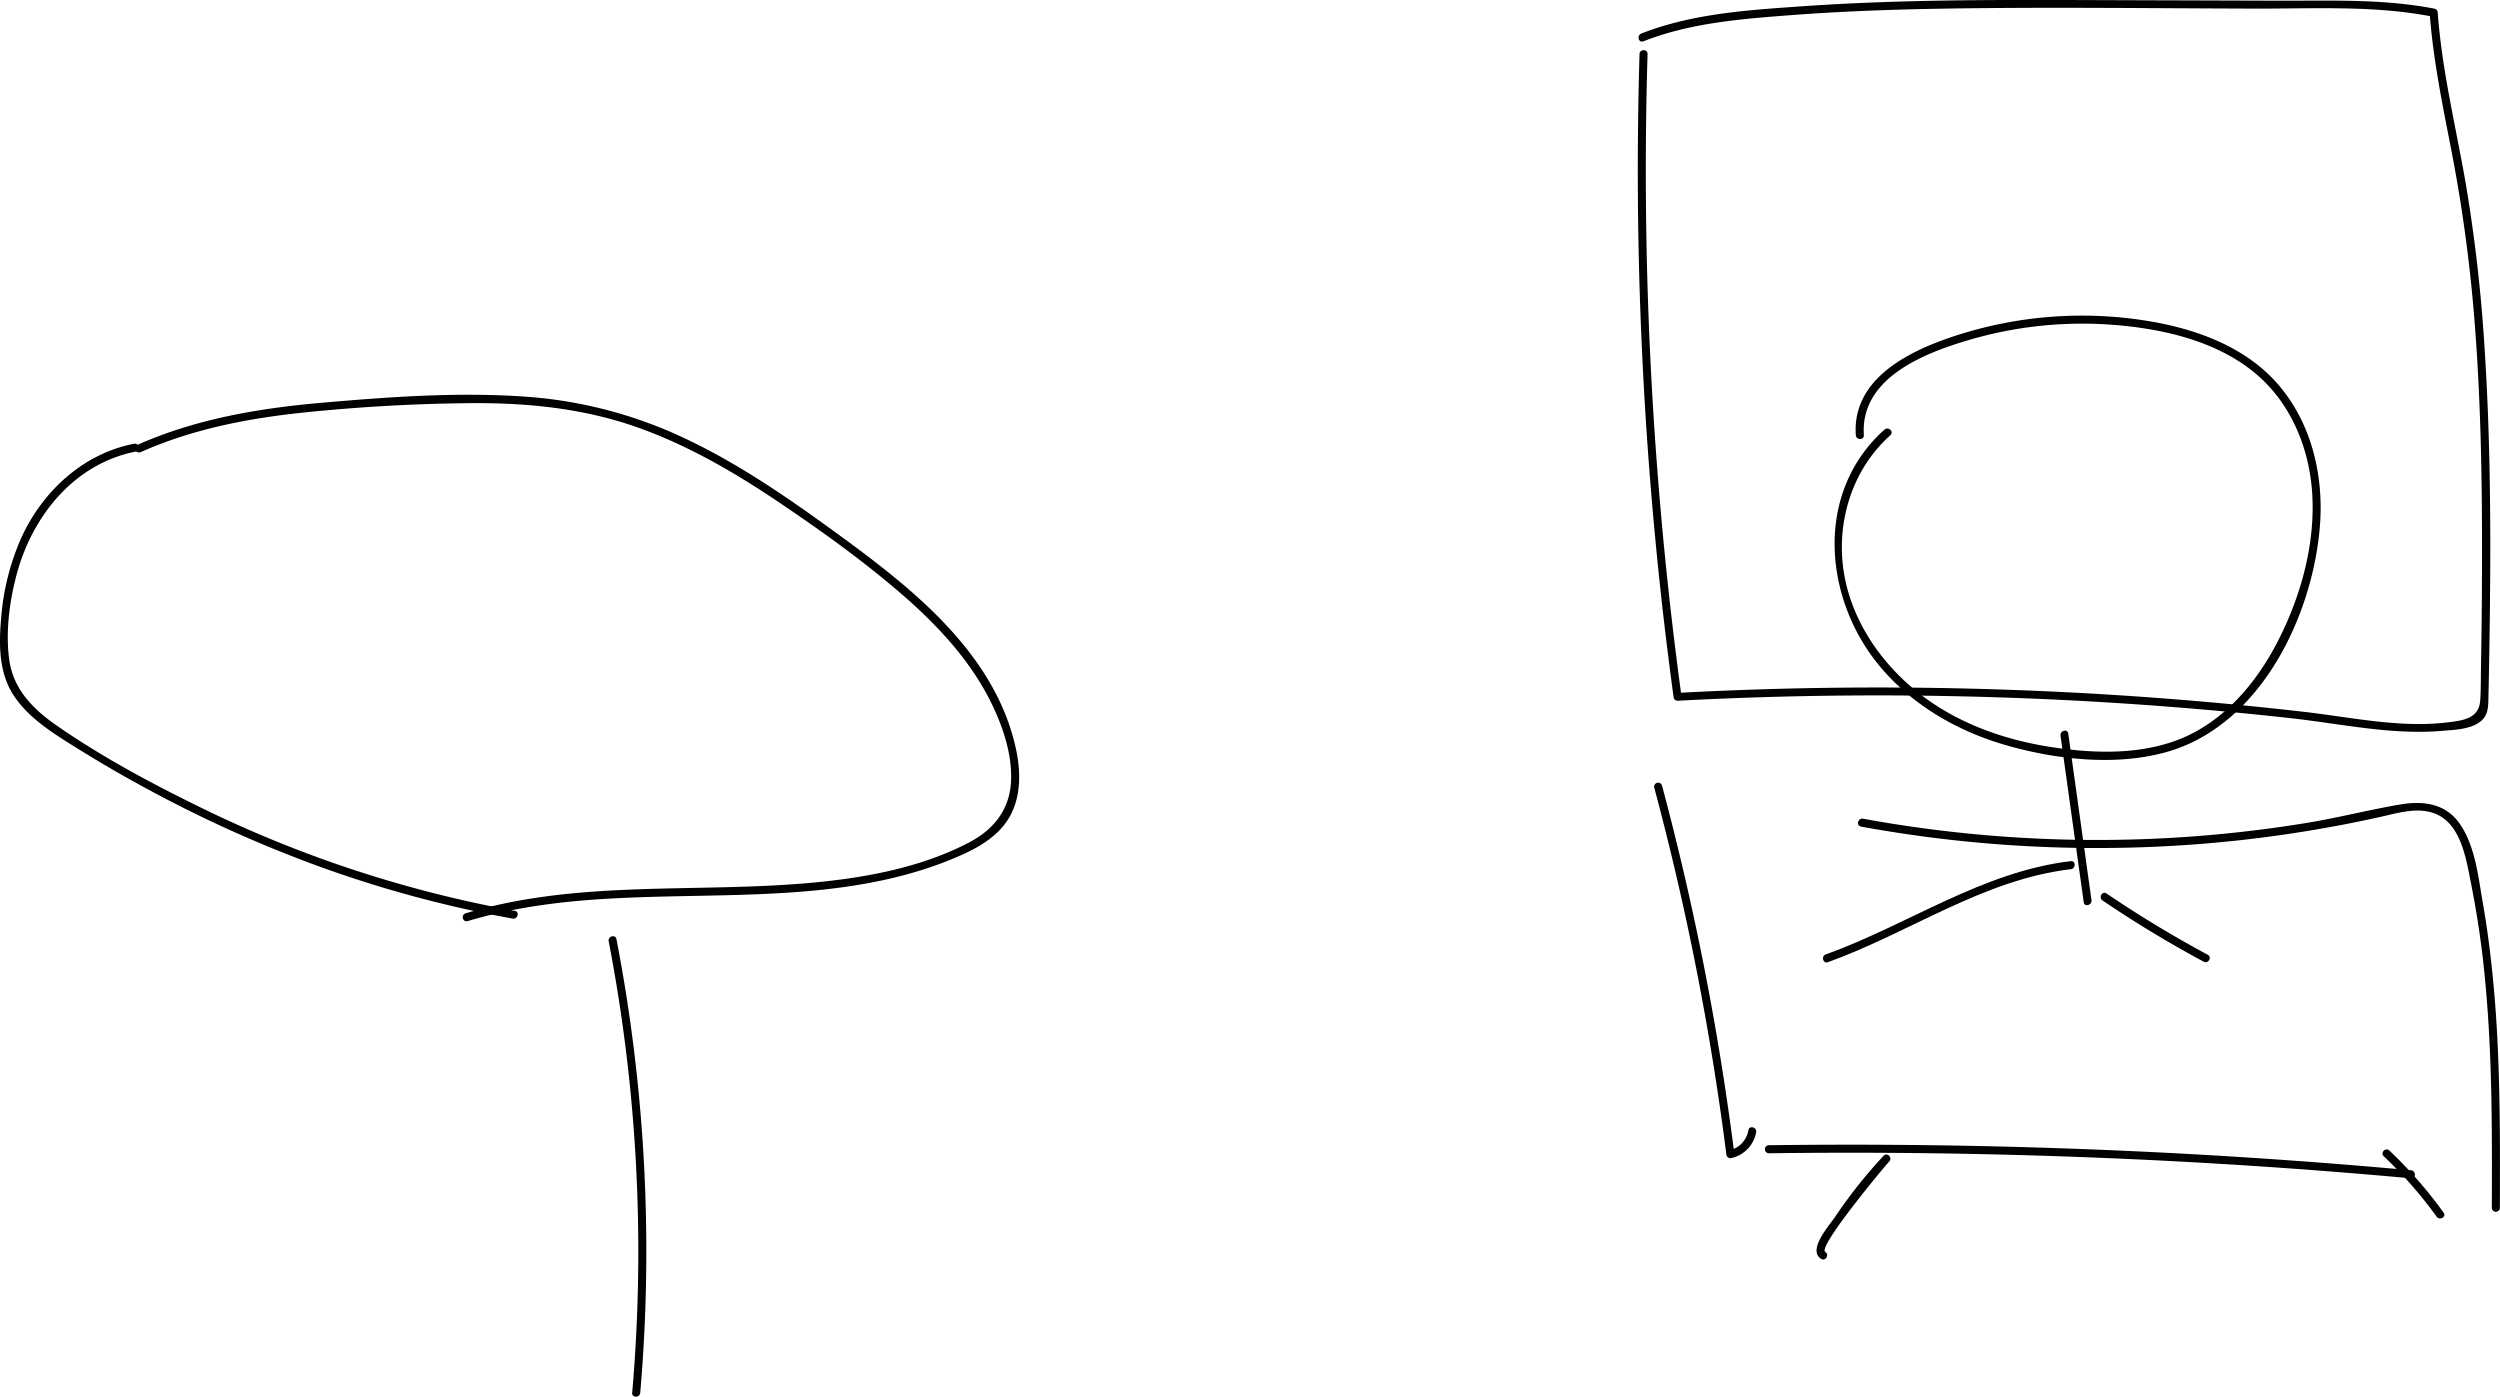 <svg id="图层_1" data-name="图层 1" xmlns="http://www.w3.org/2000/svg" viewBox="0 0 932.39 520.89"><title>1</title><path d="M129.76,311.43c19.37-8.64,40.29-12.65,61.29-14.8,20.43-2.09,41.17-3.27,61.71-3.44,21.51-.17,42.83,2,63.16,9.38,18.65,6.74,35.9,16.85,52.28,27.91C384,341.14,399.61,352.35,414,364.85c13.27,11.56,25.55,24.8,33.24,40.79,4.08,8.47,7.25,18.07,7.09,27.56-.19,11.19-6.27,19-16,24-17.76,9.21-38.36,13-58.09,14.83-43.12,4-87.36-1.22-129.39,11.44-1.84.56-1.06,3.45.8,2.89,41.2-12.41,84.59-7.47,126.88-11.18,19.49-1.71,39-5.34,56.94-13.32,8-3.54,15.79-8.33,19.42-16.64,3.31-7.57,2.83-16.26,1-24.14-8.5-36.72-41.62-61.29-70.47-82.16-16.89-12.21-34.3-23.94-53.22-32.8a165.83,165.83,0,0,0-59.48-15.39c-25.27-1.72-51.11.16-76.3,2.39-23.37,2.07-46.62,6.11-68.17,15.72-1.76.79-.24,3.37,1.51,2.59Z" transform="translate(-77.22 -142.83)"/><path d="M127.23,308.33c-19.24,3.74-34.45,18-42.3,35.61a91,91,0,0,0-7.23,28.84c-.91,9.92-1.06,20.59,4.53,29.27,5,7.71,12.86,13,20.47,17.79q14.67,9.3,30,17.55A477.48,477.48,0,0,0,193,464.78a438.28,438.28,0,0,0,75.42,20.64c1.89.34,2.7-2.55.8-2.89A448.41,448.41,0,0,1,150.8,443.37c-18-8.83-36-18.53-52.43-29.94-8.87-6.14-16.28-13.63-17.74-24.78-1.38-10.58.2-22.09,3-32.32,6-21.58,21.61-40.69,44.36-45.11,1.89-.37,1.09-3.26-.8-2.89Z" transform="translate(-77.22 -142.83)"/><path d="M304.23,493.88A611,611,0,0,1,313,662.29c-.17,1.92,2.83,1.91,3,0a613.92,613.92,0,0,0-8.87-169.21c-.37-1.89-3.26-1.09-2.89.8Z" transform="translate(-77.22 -142.83)"/><path d="M688.69,163a1456.06,1456.06,0,0,0,12.74,240.08,1.5,1.5,0,0,0,1.45,1.1,1400.7,1400.7,0,0,1,228.21,6.45c18.51,2,37.72,6.35,56.39,4.81,5.08-.42,13.68-.49,16.61-5.56,1.34-2.32,1.15-5.45,1.22-8,.13-5,.22-10,.3-15,.63-38.09.72-76.32-1.76-114.35a583,583,0,0,0-7.06-61.48c-3.66-21.15-8.85-42-10.4-63.51a1.54,1.54,0,0,0-1.1-1.45c-18.58-3.64-37.64-3-56.48-3l-60-.19c-39.76-.12-79.58-.51-119.28,2.26-20.21,1.41-41.17,2.7-60.2,10.19-1.78.7-1,3.6.8,2.89,17.32-6.82,36.09-8.31,54.49-9.72,19.34-1.48,38.73-2.17,58.12-2.48,38.41-.61,76.84-.11,115.24,0,22,.07,44.76-1.29,66.5,3l-1.1-1.45c1.24,17.26,4.77,34.19,8.06,51.15q5.33,27.48,7.94,55.34c3.34,36.17,3.68,72.57,3.48,108.88q-.08,14-.34,28c-.08,4.31,0,8.67-.28,13-.43,6.91-6.42,7.59-12.19,8.29-17.88,2.18-36.36-2-54.09-4q-54.32-6.21-109-8.14-62-2.2-124.09,1.14l1.45,1.1A1451.39,1451.39,0,0,1,691.69,163c.06-1.93-2.94-1.93-3,0Z" transform="translate(-77.22 -142.83)"/><path d="M780.12,303c-26.74,23.8-22.78,64.45-.62,89.73,12.33,14.07,29.1,23.38,47,28.35,18.64,5.18,40.71,7.53,59.51,2,34.65-10.26,54-51.09,56.48-84.67,1.35-18.47-3.23-37.76-15.46-52-11.91-13.91-29.94-20.63-47.55-23.67a152.28,152.28,0,0,0-69.65,4.27c-17.78,5.37-42,15.68-40.47,38.11.13,1.92,3.13,1.93,3,0-1.42-21.29,22.46-30.55,39.15-35.48a149.84,149.84,0,0,1,55.77-5.5c17.51,1.58,36.14,6,50.14,17.16s21.23,28.61,22.19,46.19c1,18.31-4.11,37-12.27,53.33-7.11,14.2-17.42,27.44-31.61,35.08-16.47,8.87-36.81,8.26-54.79,5.34-17.82-2.89-35.37-9.44-49.44-21-13.79-11.31-24.32-27.32-26.79-45.2-2.53-18.31,3.61-37.48,17.53-49.87,1.44-1.29-.68-3.4-2.12-2.12Z" transform="translate(-77.22 -142.83)"/><path d="M845.7,417.2l8.66,62.15c.27,1.9,3.16,1.09,2.89-.8l-8.66-62.15c-.27-1.9-3.16-1.09-2.89.8Z" transform="translate(-77.22 -142.83)"/><path d="M849.55,464c-33.06,3.89-60.7,23.75-91.43,34.8-1.8.65-1,3.55.8,2.89,30.4-10.93,57.94-30.84,90.63-34.69,1.89-.22,1.92-3.23,0-3Z" transform="translate(-77.22 -142.83)"/><path d="M861.36,478.66A431.16,431.16,0,0,0,899.1,501.5c1.7.91,3.22-1.68,1.51-2.59a431.16,431.16,0,0,1-37.74-22.84c-1.6-1.09-3.11,1.51-1.51,2.59Z" transform="translate(-77.22 -142.83)"/><path d="M694.18,436.58a1030.63,1030.63,0,0,1,26.88,136.7,1.53,1.53,0,0,0,1.9,1.45,12,12,0,0,0,9.22-9.61c.37-1.89-2.52-2.69-2.89-.8a9.17,9.17,0,0,1-7.12,7.52l1.9,1.45a1036.45,1036.45,0,0,0-27-137.5,1.5,1.5,0,0,0-2.89.8Z" transform="translate(-77.22 -142.83)"/><path d="M771.26,451.11A488.93,488.93,0,0,0,914.37,456q16.81-1.92,33.46-5,8.93-1.65,17.78-3.64c5.77-1.29,12-3.16,17.93-1.68,11.52,2.88,13.42,17.46,15.38,27.23a352.71,352.71,0,0,1,5.33,37.59c2.5,27.51,2.41,55.16,2.31,82.76a1.5,1.5,0,0,0,3,0c.09-25.68.17-51.4-1.83-77-1-12.25-2.38-24.48-4.51-36.59-1.73-9.84-2.89-21.93-9.06-30.2-5.34-7.16-13.59-8-21.86-6.59-11.93,2.05-23.67,5.09-35.64,7a483.32,483.32,0,0,1-77.61,6.22,485.31,485.31,0,0,1-87-7.93c-1.89-.34-2.7,2.55-.8,2.89Z" transform="translate(-77.22 -142.83)"/><path d="M736.94,572.95a2295.42,2295.42,0,0,1,239.49,9.34c1.92.18,1.91-2.83,0-3a2295.42,2295.42,0,0,0-239.49-9.34,1.5,1.5,0,0,0,0,3Z" transform="translate(-77.22 -142.83)"/><path d="M779.72,573.88a182.78,182.78,0,0,0-18.14,22.86c-2,3-10.44,12.34-5.14,15.6,1.65,1,3.16-1.58,1.51-2.59-2.9-1.78,21.47-31.15,23.89-33.75,1.31-1.41-.8-3.54-2.12-2.12Z" transform="translate(-77.22 -142.83)"/><path d="M966.25,574.06A161.77,161.77,0,0,1,986,596.61c1.12,1.55,3.72.05,2.59-1.51a165.92,165.92,0,0,0-20.22-23.16c-1.4-1.33-3.52.79-2.12,2.12Z" transform="translate(-77.22 -142.83)"/></svg>